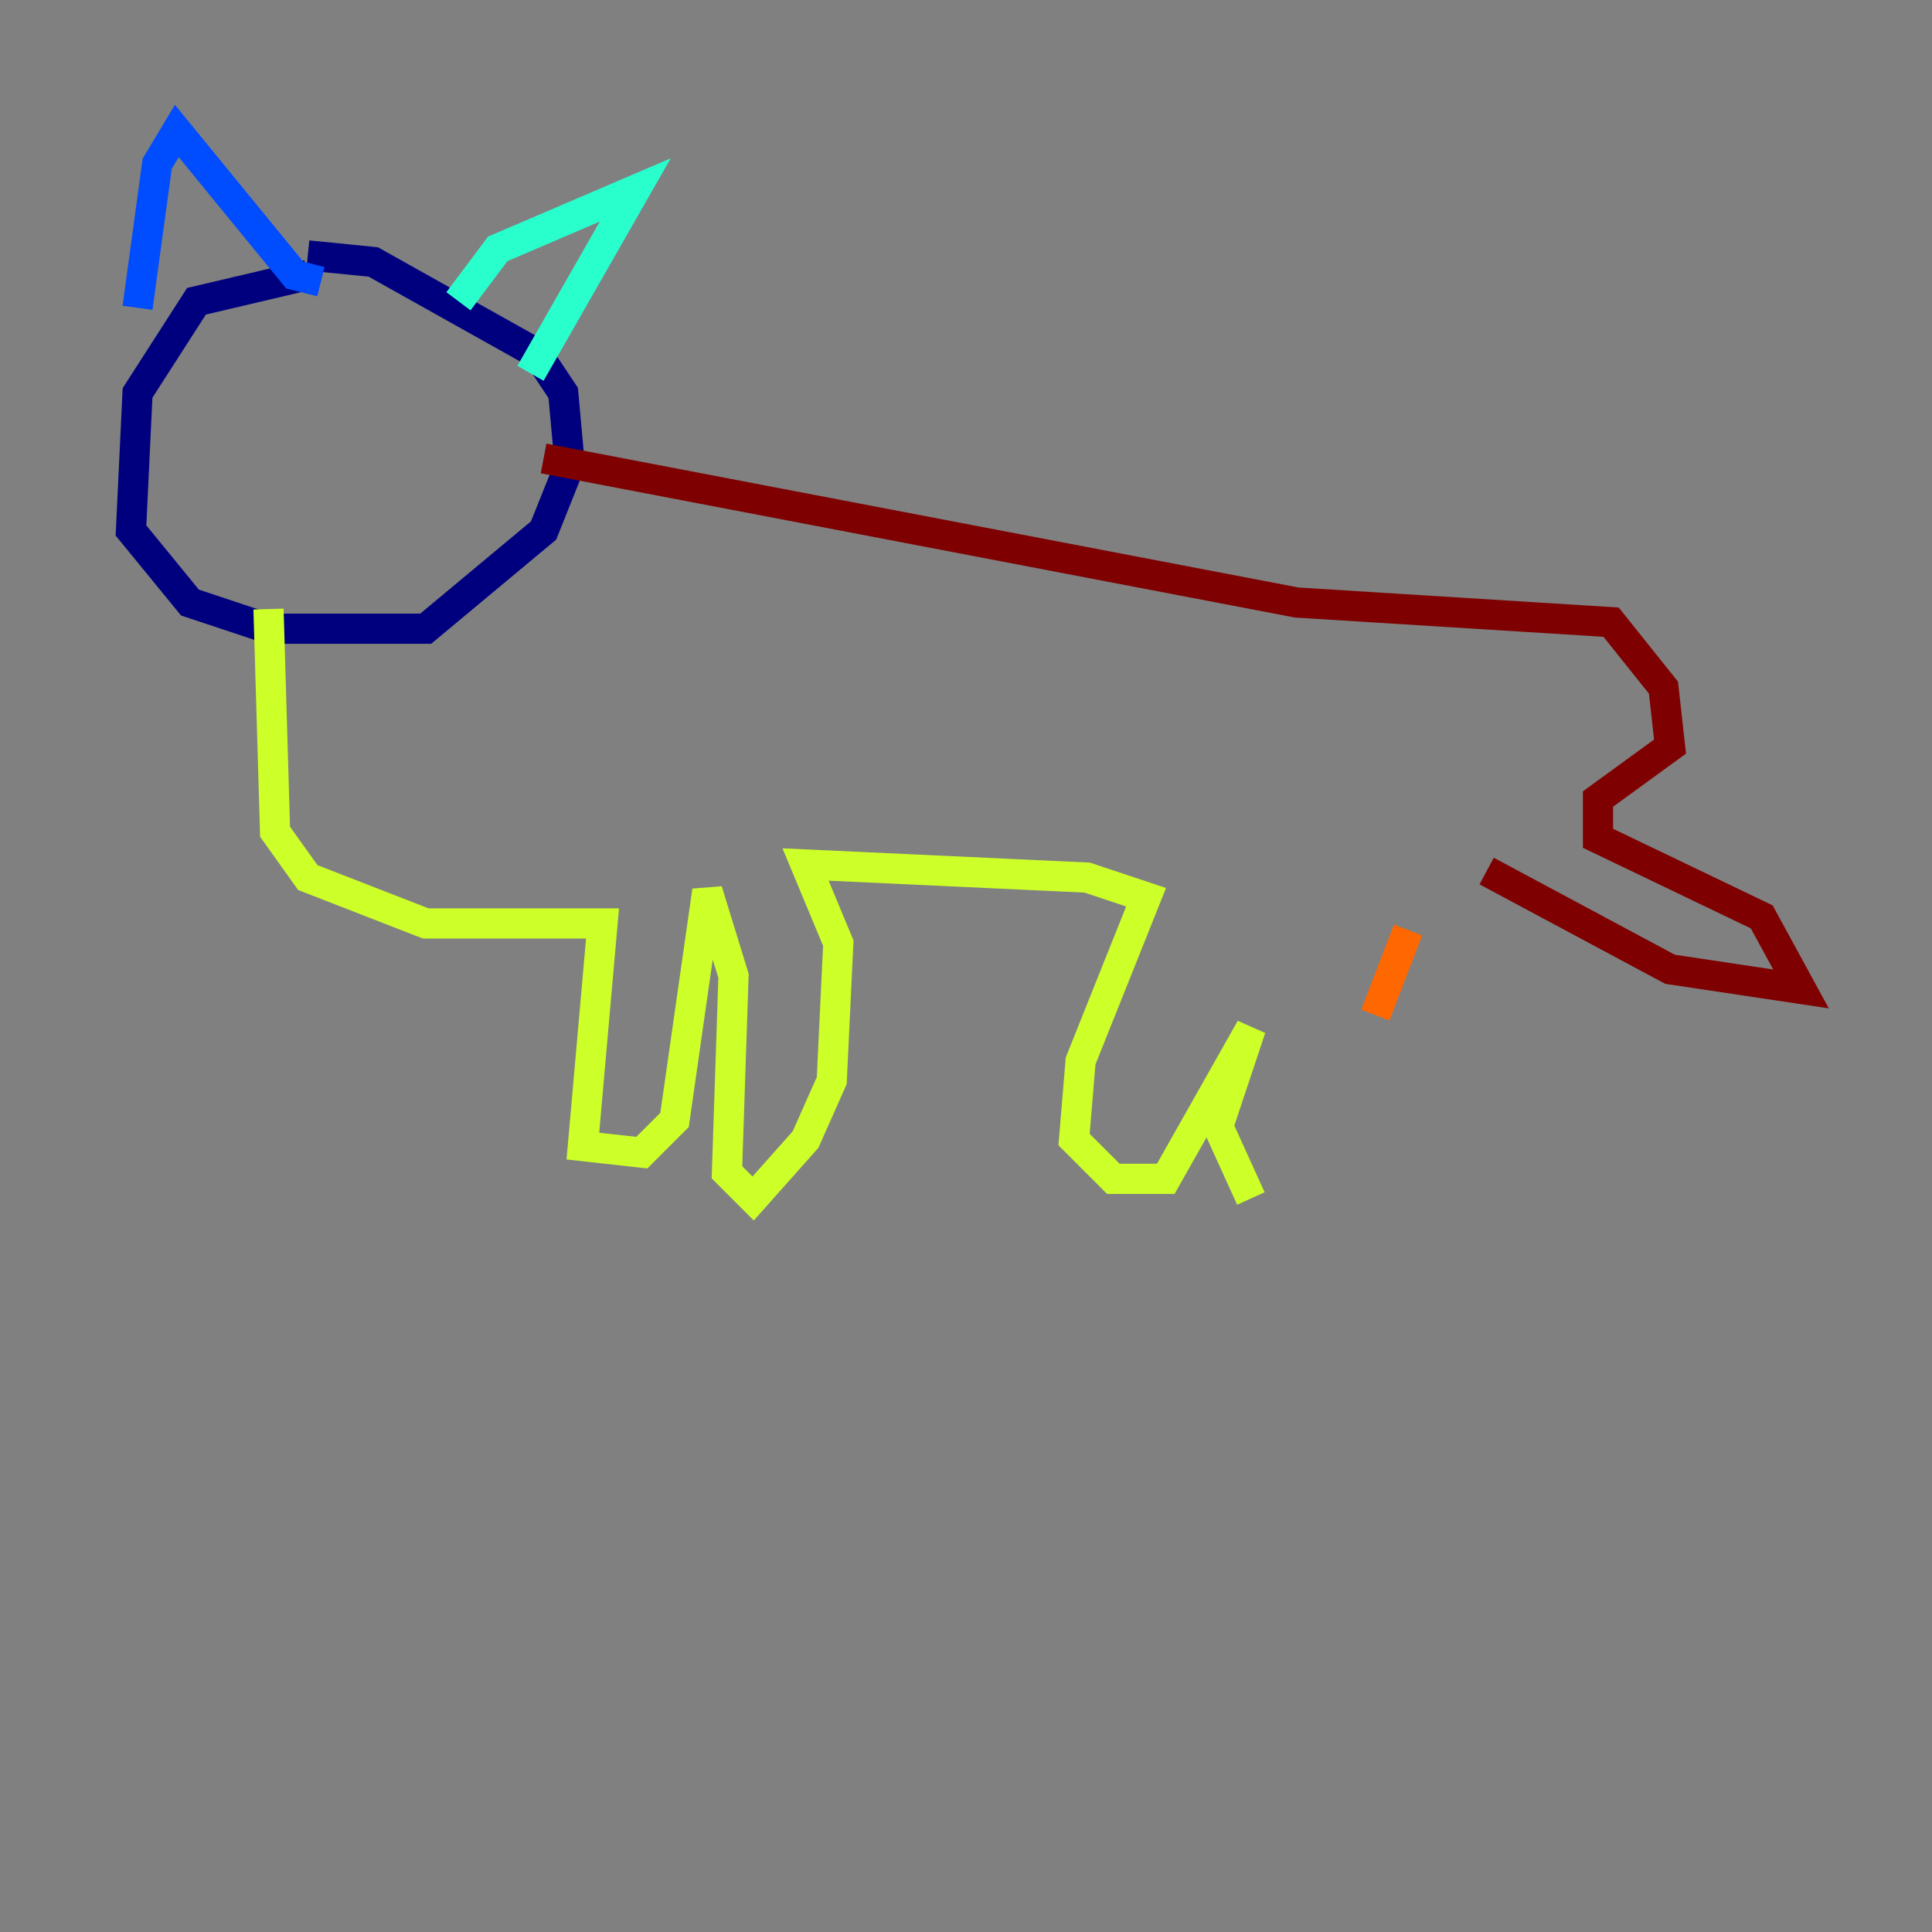 <?xml version="1.0" encoding="utf-8" ?>
<svg baseProfile="tiny" height="128" version="1.2" viewBox="0,0,128,128" width="128" xmlns="http://www.w3.org/2000/svg" xmlns:ev="http://www.w3.org/2001/xml-events" xmlns:xlink="http://www.w3.org/1999/xlink"><rect x="0" y="0" width="128" height="128" fill="#808080" stroke="none"/><defs /><polyline fill="none" points="20.393,18.224 13.017,19.959 9.112,26.034 8.678,35.146 12.583,39.919 17.79,41.654 28.203,41.654 36.014,35.146 37.749,30.807 37.315,26.034 35.58,23.43 24.732,17.356 20.393,16.922" stroke="#00007f" stroke-width="2" /><polyline fill="none" points="9.112,20.393 10.414,10.848 11.715,8.678 19.525,18.224 21.261,18.658" stroke="#004cff" stroke-width="2" /><polyline fill="none" points="30.373,19.959 32.976,16.488 42.088,12.583 35.146,24.732" stroke="#29ffcd" stroke-width="2" /><polyline fill="none" points="17.79,40.352 18.224,55.105 20.393,58.142 28.203,61.18 39.919,61.18 38.617,75.932 42.522,76.366 44.691,74.197 46.861,59.01 48.597,64.651 48.163,77.668 49.898,79.403 53.37,75.498 55.105,71.593 55.539,62.481 53.37,57.275 72.027,58.142 75.932,59.444 71.593,70.291 71.159,75.498 73.763,78.102 77.234,78.102 82.875,68.122 80.705,74.63 82.875,79.403" stroke="#cdff29" stroke-width="2" /><polyline fill="none" points="91.119,67.254 93.288,61.614" stroke="#ff6700" stroke-width="2" /><polyline fill="none" points="36.014,30.373 85.912,39.919 106.739,41.22 110.21,45.559 110.644,49.464 105.871,52.936 105.871,55.539 116.719,60.746 119.322,65.519 110.644,64.217 98.495,57.709" stroke="#7f0000" stroke-width="2" /></svg>